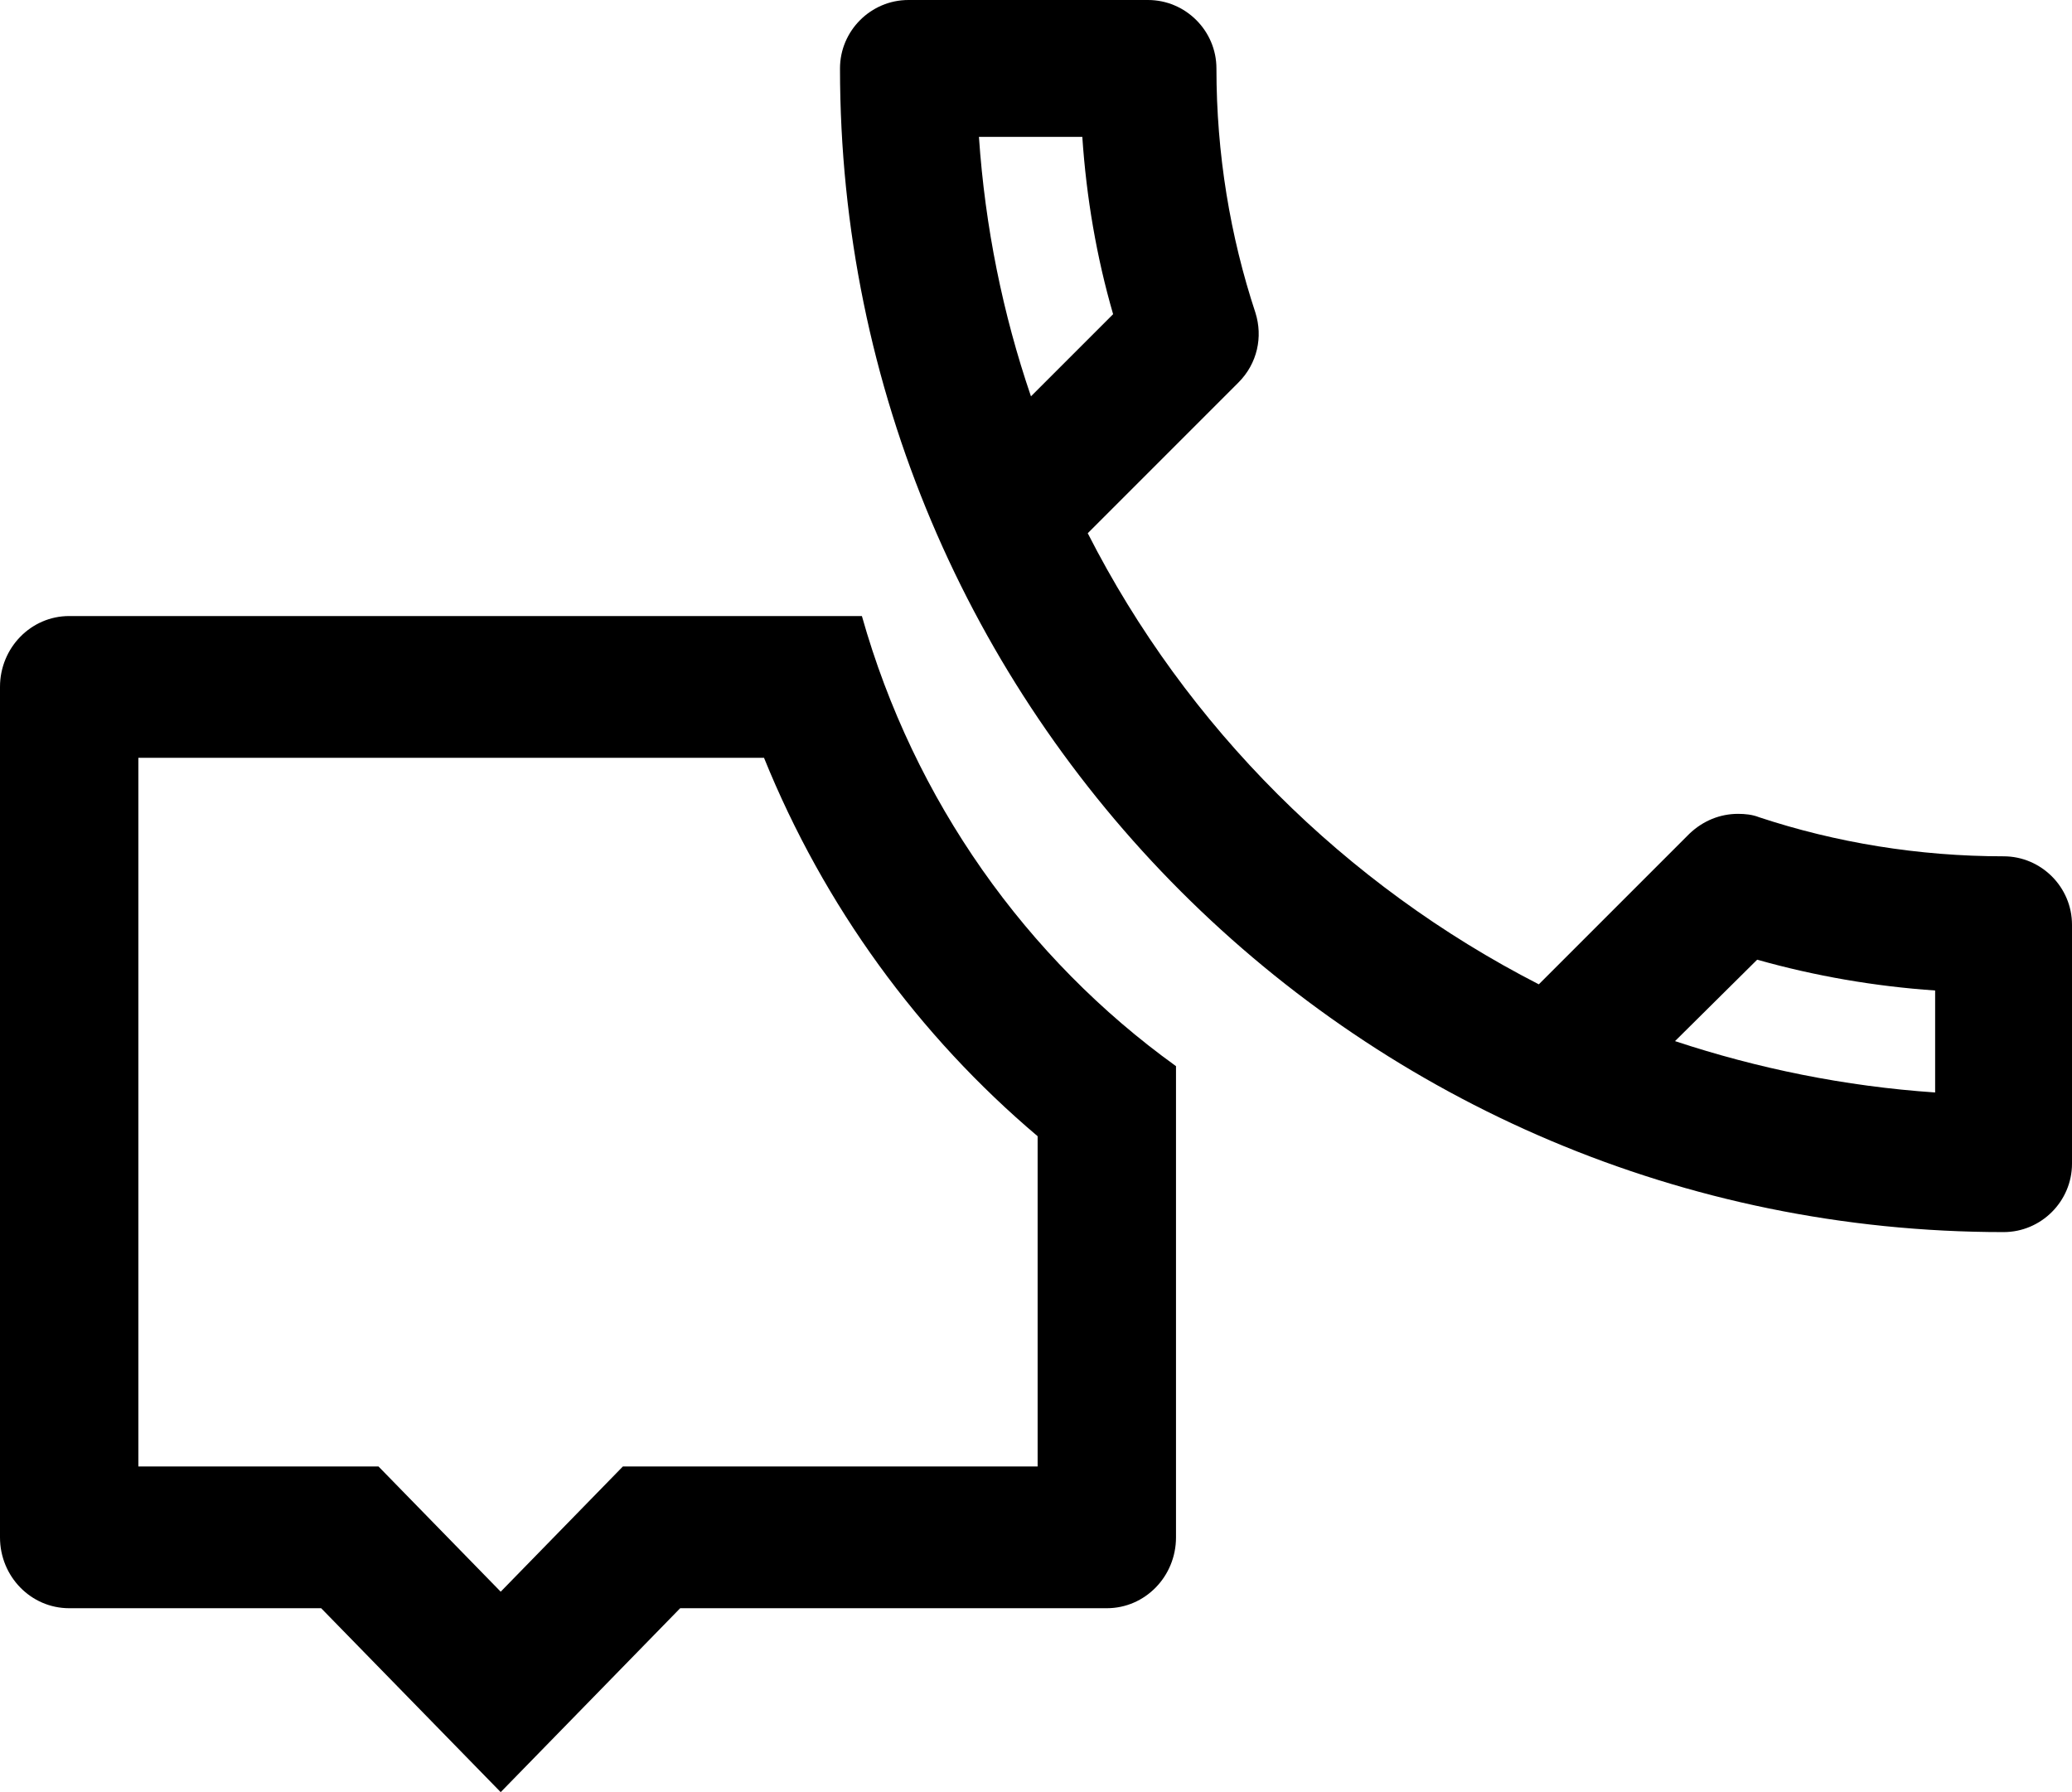 <svg width="37" height="32" viewBox="0 0 37 32" fill="none" xmlns="http://www.w3.org/2000/svg">
<path d="M19.327 2.444C19.4 3.532 19.583 4.596 19.877 5.61L18.41 7.077C17.909 5.61 17.591 4.058 17.481 2.444H19.327ZM31.378 17.136C32.417 17.429 33.48 17.612 34.556 17.686V19.507C32.942 19.397 31.39 19.079 29.911 18.59L31.378 17.136ZM20.5 0H16.222C15.55 0 15 0.55 15 1.222C15 12.699 24.301 22 35.778 22C36.45 22 37 21.45 37 20.778V16.512C37 15.84 36.45 15.29 35.778 15.29C34.262 15.29 32.783 15.046 31.414 14.593C31.292 14.544 31.158 14.532 31.036 14.532C30.718 14.532 30.412 14.654 30.168 14.887L27.479 17.576C24.02 15.803 21.184 12.98 19.424 9.521L22.113 6.832C22.456 6.49 22.553 6.013 22.419 5.586C21.967 4.217 21.722 2.75 21.722 1.222C21.722 0.55 21.172 0 20.5 0Z" fill="currentColor"/>
<path fill-rule="evenodd" clip-rule="evenodd" d="M6.759 26.185L8.941 28.421L11.123 26.185H18.529V20.288C16.406 18.493 14.715 16.179 13.643 13.531H2.471V26.185H6.759ZM15.391 11H1.235C0.553 11 0 11.567 0 12.265V27.451C0 28.15 0.553 28.716 1.235 28.716H5.735L8.941 32L12.146 28.716H19.765C20.447 28.716 21 28.15 21 27.451V19.037C18.328 17.115 16.319 14.292 15.391 11Z" fill="currentColor"/>
</svg>
